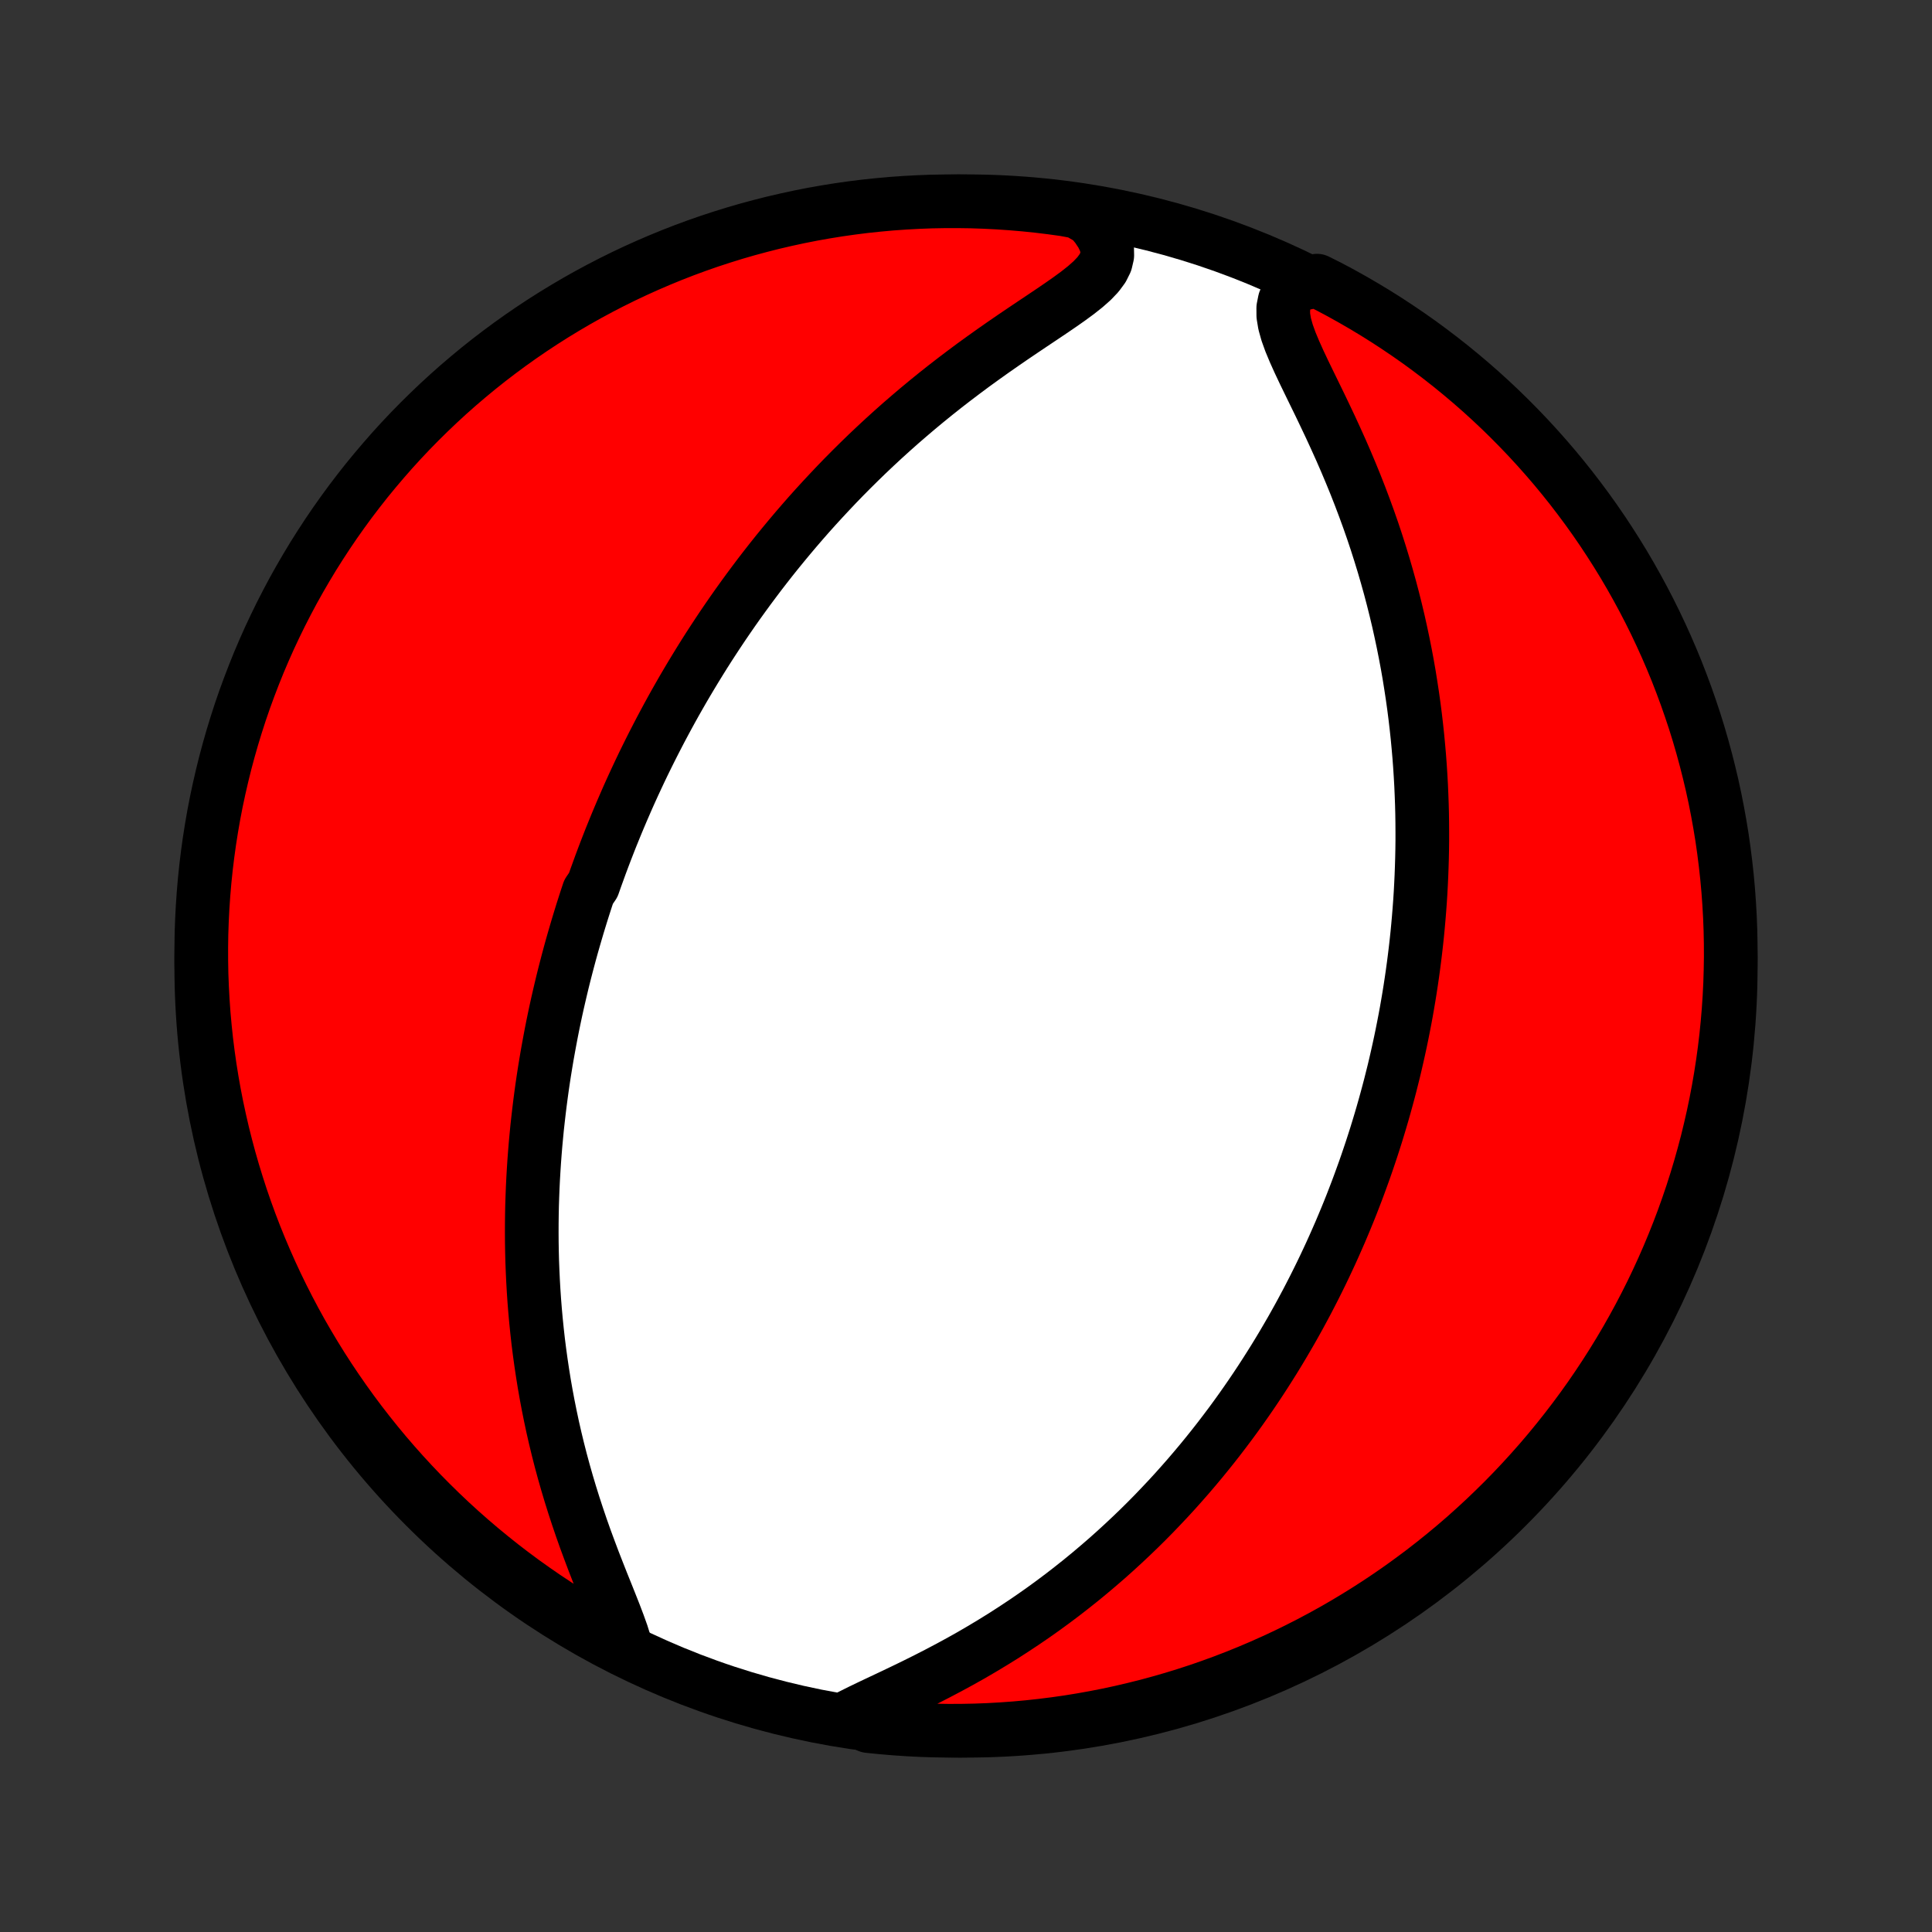 <?xml version="1.0" encoding="utf-8" standalone="no"?>
<!DOCTYPE svg PUBLIC "-//W3C//DTD SVG 1.1//EN"
  "http://www.w3.org/Graphics/SVG/1.1/DTD/svg11.dtd">
<!-- Created with matplotlib (http://matplotlib.org/) -->
<svg height="72pt" version="1.1" viewBox="0 0 72 72" width="72pt" xmlns="http://www.w3.org/2000/svg" xmlns:xlink="http://www.w3.org/1999/xlink">
 <rect x="0" y="0" width="72" height="72" fill="#333333" stroke="none"/>
 <defs>
  <style type="text/css">
*{stroke-linecap:butt;stroke-linejoin:round;}
  </style>
 </defs>
 <g id="figure_1">
  <g id="patch_1">
   <path d="
M0 72
L72 72
L72 0
L0 0
z
" style="fill:none;"/>
  </g>
  <g id="axes_1">
   <g id="PatchCollection_1">
    <defs>
     <path d="
M36 -7.5
C43.558 -7.5 50.808 -10.503 56.153 -15.848
C61.497 -21.192 64.5 -28.442 64.5 -36
C64.5 -43.558 61.497 -50.808 56.153 -56.153
C50.808 -61.497 43.558 -64.5 36 -64.5
C28.442 -64.5 21.192 -61.497 15.848 -56.153
C10.503 -50.808 7.5 -43.558 7.5 -36
C7.5 -28.442 10.503 -21.192 15.848 -15.848
C21.192 -10.503 28.442 -7.5 36 -7.5
z
" id="C0_0_a811fe30f3"/>
     <path d="
M23.281 -10.774
L23.174 -11.117
L23.046 -11.475
L22.905 -11.846
L22.754 -12.228
L22.598 -12.619
L22.438 -13.016
L22.279 -13.419
L22.12 -13.827
L21.965 -14.239
L21.812 -14.653
L21.665 -15.069
L21.523 -15.487
L21.386 -15.905
L21.255 -16.324
L21.13 -16.742
L21.011 -17.16
L20.898 -17.577
L20.792 -17.992
L20.692 -18.405
L20.598 -18.817
L20.511 -19.226
L20.429 -19.633
L20.353 -20.037
L20.283 -20.438
L20.219 -20.837
L20.16 -21.232
L20.106 -21.624
L20.057 -22.012
L20.014 -22.398
L19.975 -22.779
L19.941 -23.157
L19.911 -23.532
L19.886 -23.903
L19.865 -24.27
L19.848 -24.634
L19.834 -24.994
L19.825 -25.351
L19.819 -25.704
L19.817 -26.053
L19.818 -26.399
L19.822 -26.741
L19.829 -27.08
L19.84 -27.415
L19.853 -27.747
L19.869 -28.075
L19.888 -28.401
L19.909 -28.723
L19.933 -29.042
L19.959 -29.358
L19.988 -29.67
L20.018 -29.98
L20.052 -30.287
L20.087 -30.591
L20.124 -30.893
L20.163 -31.191
L20.204 -31.488
L20.247 -31.781
L20.292 -32.072
L20.339 -32.361
L20.387 -32.647
L20.438 -32.932
L20.49 -33.214
L20.543 -33.494
L20.598 -33.772
L20.655 -34.048
L20.713 -34.322
L20.773 -34.594
L20.835 -34.865
L20.898 -35.134
L20.962 -35.401
L21.028 -35.667
L21.096 -35.932
L21.165 -36.195
L21.235 -36.457
L21.307 -36.718
L21.381 -36.977
L21.456 -37.235
L21.532 -37.493
L21.61 -37.749
L21.689 -38.005
L21.77 -38.259
L21.852 -38.513
L21.936 -38.766
L22.109 -39.019
L22.197 -39.271
L22.288 -39.522
L22.379 -39.773
L22.473 -40.024
L22.568 -40.274
L22.665 -40.524
L22.763 -40.774
L22.864 -41.023
L22.966 -41.273
L23.07 -41.522
L23.176 -41.772
L23.284 -42.021
L23.393 -42.271
L23.505 -42.521
L23.619 -42.771
L23.735 -43.021
L23.853 -43.272
L23.973 -43.523
L24.096 -43.774
L24.221 -44.026
L24.348 -44.278
L24.478 -44.531
L24.61 -44.785
L24.745 -45.039
L24.882 -45.294
L25.022 -45.55
L25.165 -45.807
L25.311 -46.064
L25.459 -46.322
L25.611 -46.581
L25.766 -46.841
L25.924 -47.102
L26.085 -47.364
L26.249 -47.627
L26.417 -47.891
L26.589 -48.156
L26.764 -48.422
L26.943 -48.69
L27.126 -48.958
L27.312 -49.227
L27.503 -49.498
L27.698 -49.769
L27.897 -50.042
L28.101 -50.316
L28.308 -50.591
L28.521 -50.867
L28.738 -51.144
L28.96 -51.422
L29.187 -51.7
L29.419 -51.98
L29.656 -52.261
L29.898 -52.542
L30.145 -52.824
L30.398 -53.106
L30.657 -53.389
L30.921 -53.672
L31.19 -53.956
L31.465 -54.24
L31.747 -54.524
L32.034 -54.808
L32.326 -55.091
L32.625 -55.374
L32.93 -55.657
L33.24 -55.938
L33.556 -56.219
L33.879 -56.498
L34.206 -56.776
L34.539 -57.052
L34.878 -57.327
L35.221 -57.599
L35.57 -57.869
L35.923 -58.136
L36.279 -58.401
L36.64 -58.662
L37.003 -58.921
L37.367 -59.175
L37.733 -59.427
L38.098 -59.674
L38.461 -59.918
L38.82 -60.158
L39.173 -60.395
L39.516 -60.629
L39.845 -60.859
L40.157 -61.088
L40.444 -61.315
L40.701 -61.542
L40.919 -61.771
L41.09 -62.003
L41.208 -62.24
L41.265 -62.484
L41.26 -62.737
L41.191 -62.998
L41.062 -63.266
L40.879 -63.542
L40.647 -63.822
L40.158 -64.104
L39.665 -64.195
L39.172 -64.263
L38.677 -64.323
L38.181 -64.374
L37.685 -64.416
L37.188 -64.45
L36.691 -64.475
L36.194 -64.492
L35.696 -64.499
L35.199 -64.498
L34.702 -64.489
L34.205 -64.47
L33.709 -64.443
L33.214 -64.408
L32.719 -64.363
L32.225 -64.311
L31.733 -64.249
L31.242 -64.179
L30.752 -64.1
L30.264 -64.013
L29.778 -63.917
L29.293 -63.812
L28.811 -63.7
L28.331 -63.578
L27.853 -63.449
L27.377 -63.311
L26.904 -63.164
L26.434 -63.01
L25.967 -62.847
L25.503 -62.676
L25.043 -62.497
L24.585 -62.309
L24.131 -62.114
L23.681 -61.911
L23.234 -61.7
L22.791 -61.481
L22.352 -61.254
L21.918 -61.02
L21.488 -60.778
L21.062 -60.528
L20.64 -60.271
L20.224 -60.007
L19.812 -59.735
L19.405 -59.456
L19.003 -59.17
L18.607 -58.877
L18.215 -58.577
L17.829 -58.27
L17.449 -57.956
L17.074 -57.636
L16.705 -57.309
L16.342 -56.975
L15.985 -56.635
L15.634 -56.289
L15.289 -55.937
L14.95 -55.578
L14.618 -55.214
L14.293 -54.843
L13.974 -54.467
L13.661 -54.086
L13.356 -53.698
L13.057 -53.306
L12.766 -52.908
L12.481 -52.505
L12.204 -52.097
L11.934 -51.684
L11.671 -51.267
L11.416 -50.844
L11.168 -50.417
L10.927 -49.986
L10.695 -49.55
L10.47 -49.111
L10.253 -48.667
L10.043 -48.22
L9.842 -47.769
L9.648 -47.314
L9.463 -46.855
L9.286 -46.394
L9.116 -45.929
L8.955 -45.462
L8.803 -44.991
L8.658 -44.517
L8.522 -44.041
L8.394 -43.563
L8.275 -43.082
L8.164 -42.599
L8.061 -42.115
L7.967 -41.628
L7.882 -41.139
L7.805 -40.649
L7.737 -40.158
L7.677 -39.665
L7.626 -39.172
L7.584 -38.677
L7.55 -38.181
L7.525 -37.685
L7.508 -37.188
L7.501 -36.691
L7.502 -36.194
L7.511 -35.696
L7.53 -35.199
L7.557 -34.702
L7.592 -34.205
L7.637 -33.709
L7.689 -33.214
L7.751 -32.719
L7.821 -32.225
L7.9 -31.733
L7.987 -31.242
L8.083 -30.752
L8.188 -30.264
L8.3 -29.778
L8.422 -29.293
L8.551 -28.811
L8.689 -28.331
L8.836 -27.853
L8.99 -27.377
L9.153 -26.904
L9.324 -26.434
L9.503 -25.967
L9.691 -25.503
L9.886 -25.043
L10.089 -24.585
L10.3 -24.131
L10.519 -23.681
L10.746 -23.234
L10.98 -22.791
L11.222 -22.352
L11.472 -21.918
L11.729 -21.488
L11.993 -21.062
L12.265 -20.64
L12.544 -20.224
L12.83 -19.812
L13.123 -19.405
L13.423 -19.003
L13.73 -18.607
L14.044 -18.215
L14.364 -17.829
L14.691 -17.449
L15.025 -17.074
L15.365 -16.705
L15.711 -16.342
L16.064 -15.985
L16.422 -15.634
L16.786 -15.289
L17.157 -14.95
L17.533 -14.618
L17.914 -14.293
L18.302 -13.974
L18.694 -13.661
L19.092 -13.356
L19.495 -13.057
L19.903 -12.766
L20.316 -12.481
L20.733 -12.204
L21.156 -11.934
L21.583 -11.671
L22.014 -11.416
L22.45 -11.168
z
" id="C0_1_3d6b43945d"/>
     <path d="
M31.694 -8.052
L32.065 -8.237
L32.453 -8.424
L32.855 -8.614
L33.266 -8.808
L33.682 -9.007
L34.102 -9.211
L34.522 -9.42
L34.941 -9.635
L35.359 -9.855
L35.773 -10.08
L36.183 -10.31
L36.588 -10.546
L36.987 -10.786
L37.381 -11.03
L37.768 -11.279
L38.149 -11.531
L38.523 -11.787
L38.89 -12.046
L39.249 -12.308
L39.602 -12.573
L39.947 -12.841
L40.285 -13.11
L40.616 -13.382
L40.939 -13.655
L41.256 -13.929
L41.565 -14.205
L41.867 -14.482
L42.162 -14.759
L42.451 -15.037
L42.733 -15.316
L43.008 -15.595
L43.276 -15.875
L43.539 -16.154
L43.795 -16.433
L44.045 -16.713
L44.289 -16.991
L44.527 -17.27
L44.76 -17.548
L44.987 -17.826
L45.209 -18.103
L45.425 -18.379
L45.636 -18.655
L45.843 -18.93
L46.044 -19.204
L46.241 -19.478
L46.433 -19.751
L46.621 -20.023
L46.804 -20.294
L46.983 -20.564
L47.158 -20.834
L47.329 -21.103
L47.496 -21.37
L47.66 -21.638
L47.819 -21.904
L47.975 -22.17
L48.128 -22.434
L48.277 -22.699
L48.423 -22.962
L48.565 -23.225
L48.705 -23.487
L48.841 -23.749
L48.975 -24.01
L49.105 -24.27
L49.233 -24.53
L49.358 -24.79
L49.48 -25.049
L49.6 -25.308
L49.717 -25.567
L49.831 -25.825
L49.944 -26.083
L50.053 -26.341
L50.161 -26.599
L50.266 -26.856
L50.369 -27.114
L50.469 -27.372
L50.568 -27.63
L50.664 -27.888
L50.758 -28.146
L50.851 -28.404
L50.941 -28.663
L51.029 -28.922
L51.116 -29.182
L51.2 -29.442
L51.283 -29.702
L51.363 -29.963
L51.442 -30.225
L51.519 -30.488
L51.594 -30.751
L51.667 -31.015
L51.739 -31.281
L51.809 -31.547
L51.876 -31.814
L51.943 -32.082
L52.007 -32.352
L52.069 -32.623
L52.13 -32.895
L52.189 -33.168
L52.246 -33.443
L52.301 -33.72
L52.355 -33.998
L52.407 -34.278
L52.456 -34.559
L52.504 -34.842
L52.55 -35.127
L52.594 -35.415
L52.636 -35.704
L52.676 -35.995
L52.714 -36.289
L52.75 -36.584
L52.784 -36.882
L52.816 -37.183
L52.845 -37.486
L52.872 -37.791
L52.897 -38.1
L52.92 -38.41
L52.94 -38.724
L52.957 -39.041
L52.972 -39.36
L52.984 -39.683
L52.994 -40.008
L53.001 -40.337
L53.005 -40.669
L53.005 -41.004
L53.003 -41.342
L52.998 -41.684
L52.989 -42.029
L52.976 -42.378
L52.961 -42.73
L52.941 -43.086
L52.918 -43.445
L52.891 -43.808
L52.859 -44.175
L52.824 -44.545
L52.784 -44.919
L52.74 -45.296
L52.691 -45.678
L52.637 -46.063
L52.578 -46.451
L52.515 -46.844
L52.446 -47.239
L52.371 -47.639
L52.291 -48.041
L52.205 -48.447
L52.114 -48.856
L52.016 -49.268
L51.912 -49.683
L51.802 -50.101
L51.685 -50.521
L51.562 -50.944
L51.432 -51.369
L51.296 -51.796
L51.153 -52.224
L51.003 -52.653
L50.846 -53.084
L50.683 -53.515
L50.514 -53.946
L50.338 -54.376
L50.157 -54.806
L49.97 -55.235
L49.778 -55.661
L49.583 -56.085
L49.384 -56.505
L49.185 -56.921
L48.985 -57.331
L48.788 -57.735
L48.596 -58.131
L48.413 -58.518
L48.244 -58.894
L48.093 -59.256
L47.968 -59.603
L47.876 -59.931
L47.825 -60.238
L47.823 -60.521
L47.874 -60.779
L47.983 -61.01
L48.148 -61.213
L48.367 -61.389
L49.08 -61.541
L49.52 -61.321
L49.956 -61.089
L50.387 -60.849
L50.814 -60.602
L51.237 -60.347
L51.655 -60.085
L52.068 -59.815
L52.477 -59.538
L52.88 -59.255
L53.278 -58.963
L53.671 -58.665
L54.059 -58.36
L54.441 -58.048
L54.817 -57.73
L55.188 -57.405
L55.553 -57.073
L55.912 -56.735
L56.264 -56.391
L56.611 -56.04
L56.952 -55.683
L57.285 -55.321
L57.613 -54.952
L57.934 -54.578
L58.248 -54.198
L58.556 -53.812
L58.856 -53.421
L59.15 -53.025
L59.437 -52.623
L59.716 -52.217
L59.988 -51.805
L60.253 -51.389
L60.511 -50.968
L60.761 -50.542
L61.003 -50.112
L61.238 -49.678
L61.465 -49.24
L61.685 -48.797
L61.896 -48.351
L62.1 -47.901
L62.296 -47.447
L62.484 -46.99
L62.663 -46.529
L62.835 -46.065
L62.998 -45.598
L63.154 -45.129
L63.301 -44.656
L63.439 -44.181
L63.569 -43.703
L63.691 -43.223
L63.805 -42.741
L63.91 -42.256
L64.006 -41.77
L64.094 -41.282
L64.174 -40.793
L64.244 -40.302
L64.306 -39.809
L64.36 -39.316
L64.405 -38.821
L64.441 -38.326
L64.469 -37.83
L64.488 -37.333
L64.498 -36.836
L64.5 -36.339
L64.492 -35.841
L64.477 -35.344
L64.452 -34.847
L64.419 -34.35
L64.377 -33.854
L64.327 -33.358
L64.268 -32.863
L64.2 -32.369
L64.124 -31.877
L64.039 -31.385
L63.946 -30.895
L63.844 -30.406
L63.733 -29.919
L63.615 -29.434
L63.487 -28.951
L63.352 -28.471
L63.208 -27.992
L63.056 -27.516
L62.895 -27.042
L62.727 -26.571
L62.55 -26.104
L62.365 -25.639
L62.172 -25.177
L61.971 -24.718
L61.762 -24.263
L61.546 -23.812
L61.321 -23.364
L61.089 -22.92
L60.849 -22.48
L60.602 -22.044
L60.347 -21.613
L60.085 -21.186
L59.815 -20.763
L59.538 -20.345
L59.255 -19.932
L58.963 -19.523
L58.665 -19.12
L58.36 -18.722
L58.048 -18.329
L57.73 -17.941
L57.405 -17.559
L57.073 -17.183
L56.735 -16.812
L56.391 -16.447
L56.04 -16.088
L55.683 -15.736
L55.321 -15.389
L54.952 -15.049
L54.578 -14.714
L54.198 -14.387
L53.812 -14.066
L53.421 -13.752
L53.025 -13.444
L52.623 -13.144
L52.217 -12.85
L51.805 -12.563
L51.389 -12.284
L50.968 -12.012
L50.542 -11.747
L50.112 -11.489
L49.678 -11.239
L49.24 -10.997
L48.797 -10.762
L48.351 -10.535
L47.901 -10.315
L47.447 -10.104
L46.99 -9.9
L46.529 -9.704
L46.065 -9.516
L45.598 -9.336
L45.129 -9.165
L44.656 -9.001
L44.181 -8.846
L43.703 -8.699
L43.223 -8.561
L42.741 -8.43
L42.256 -8.309
L41.77 -8.195
L41.282 -8.09
L40.793 -7.994
L40.302 -7.906
L39.809 -7.826
L39.316 -7.756
L38.821 -7.694
L38.326 -7.64
L37.83 -7.595
L37.333 -7.559
L36.836 -7.531
L36.339 -7.512
L35.841 -7.502
L35.344 -7.5
L34.847 -7.508
L34.35 -7.523
L33.854 -7.548
L33.358 -7.581
L32.863 -7.623
L32.369 -7.673
z
" id="C0_2_dbd859a454"/>
    </defs>
    <g clip-path="url(#p1bffca34e9)">
     <use style="fill:#ffffff;stroke:#000000;stroke-width:2.0;" x="0.0" xlink:href="#C0_0_a811fe30f3" y="72.0"/>
    </g>
    <g clip-path="url(#p1bffca34e9)">
     <use style="fill:#ff0000;stroke:#000000;stroke-width:2.0;" x="0.0" xlink:href="#C0_1_3d6b43945d" y="72.0"/>
    </g>
    <g clip-path="url(#p1bffca34e9)">
     <use style="fill:#ff0000;stroke:#000000;stroke-width:2.0;" x="0.0" xlink:href="#C0_2_dbd859a454" y="72.0"/>
    </g>
   </g>
  </g>
 </g>
 <defs>
  <clipPath id="p1bffca34e9">
   <rect height="72.0" width="72.0" x="0.0" y="0.0"/>
  </clipPath>
 </defs>
</svg>
